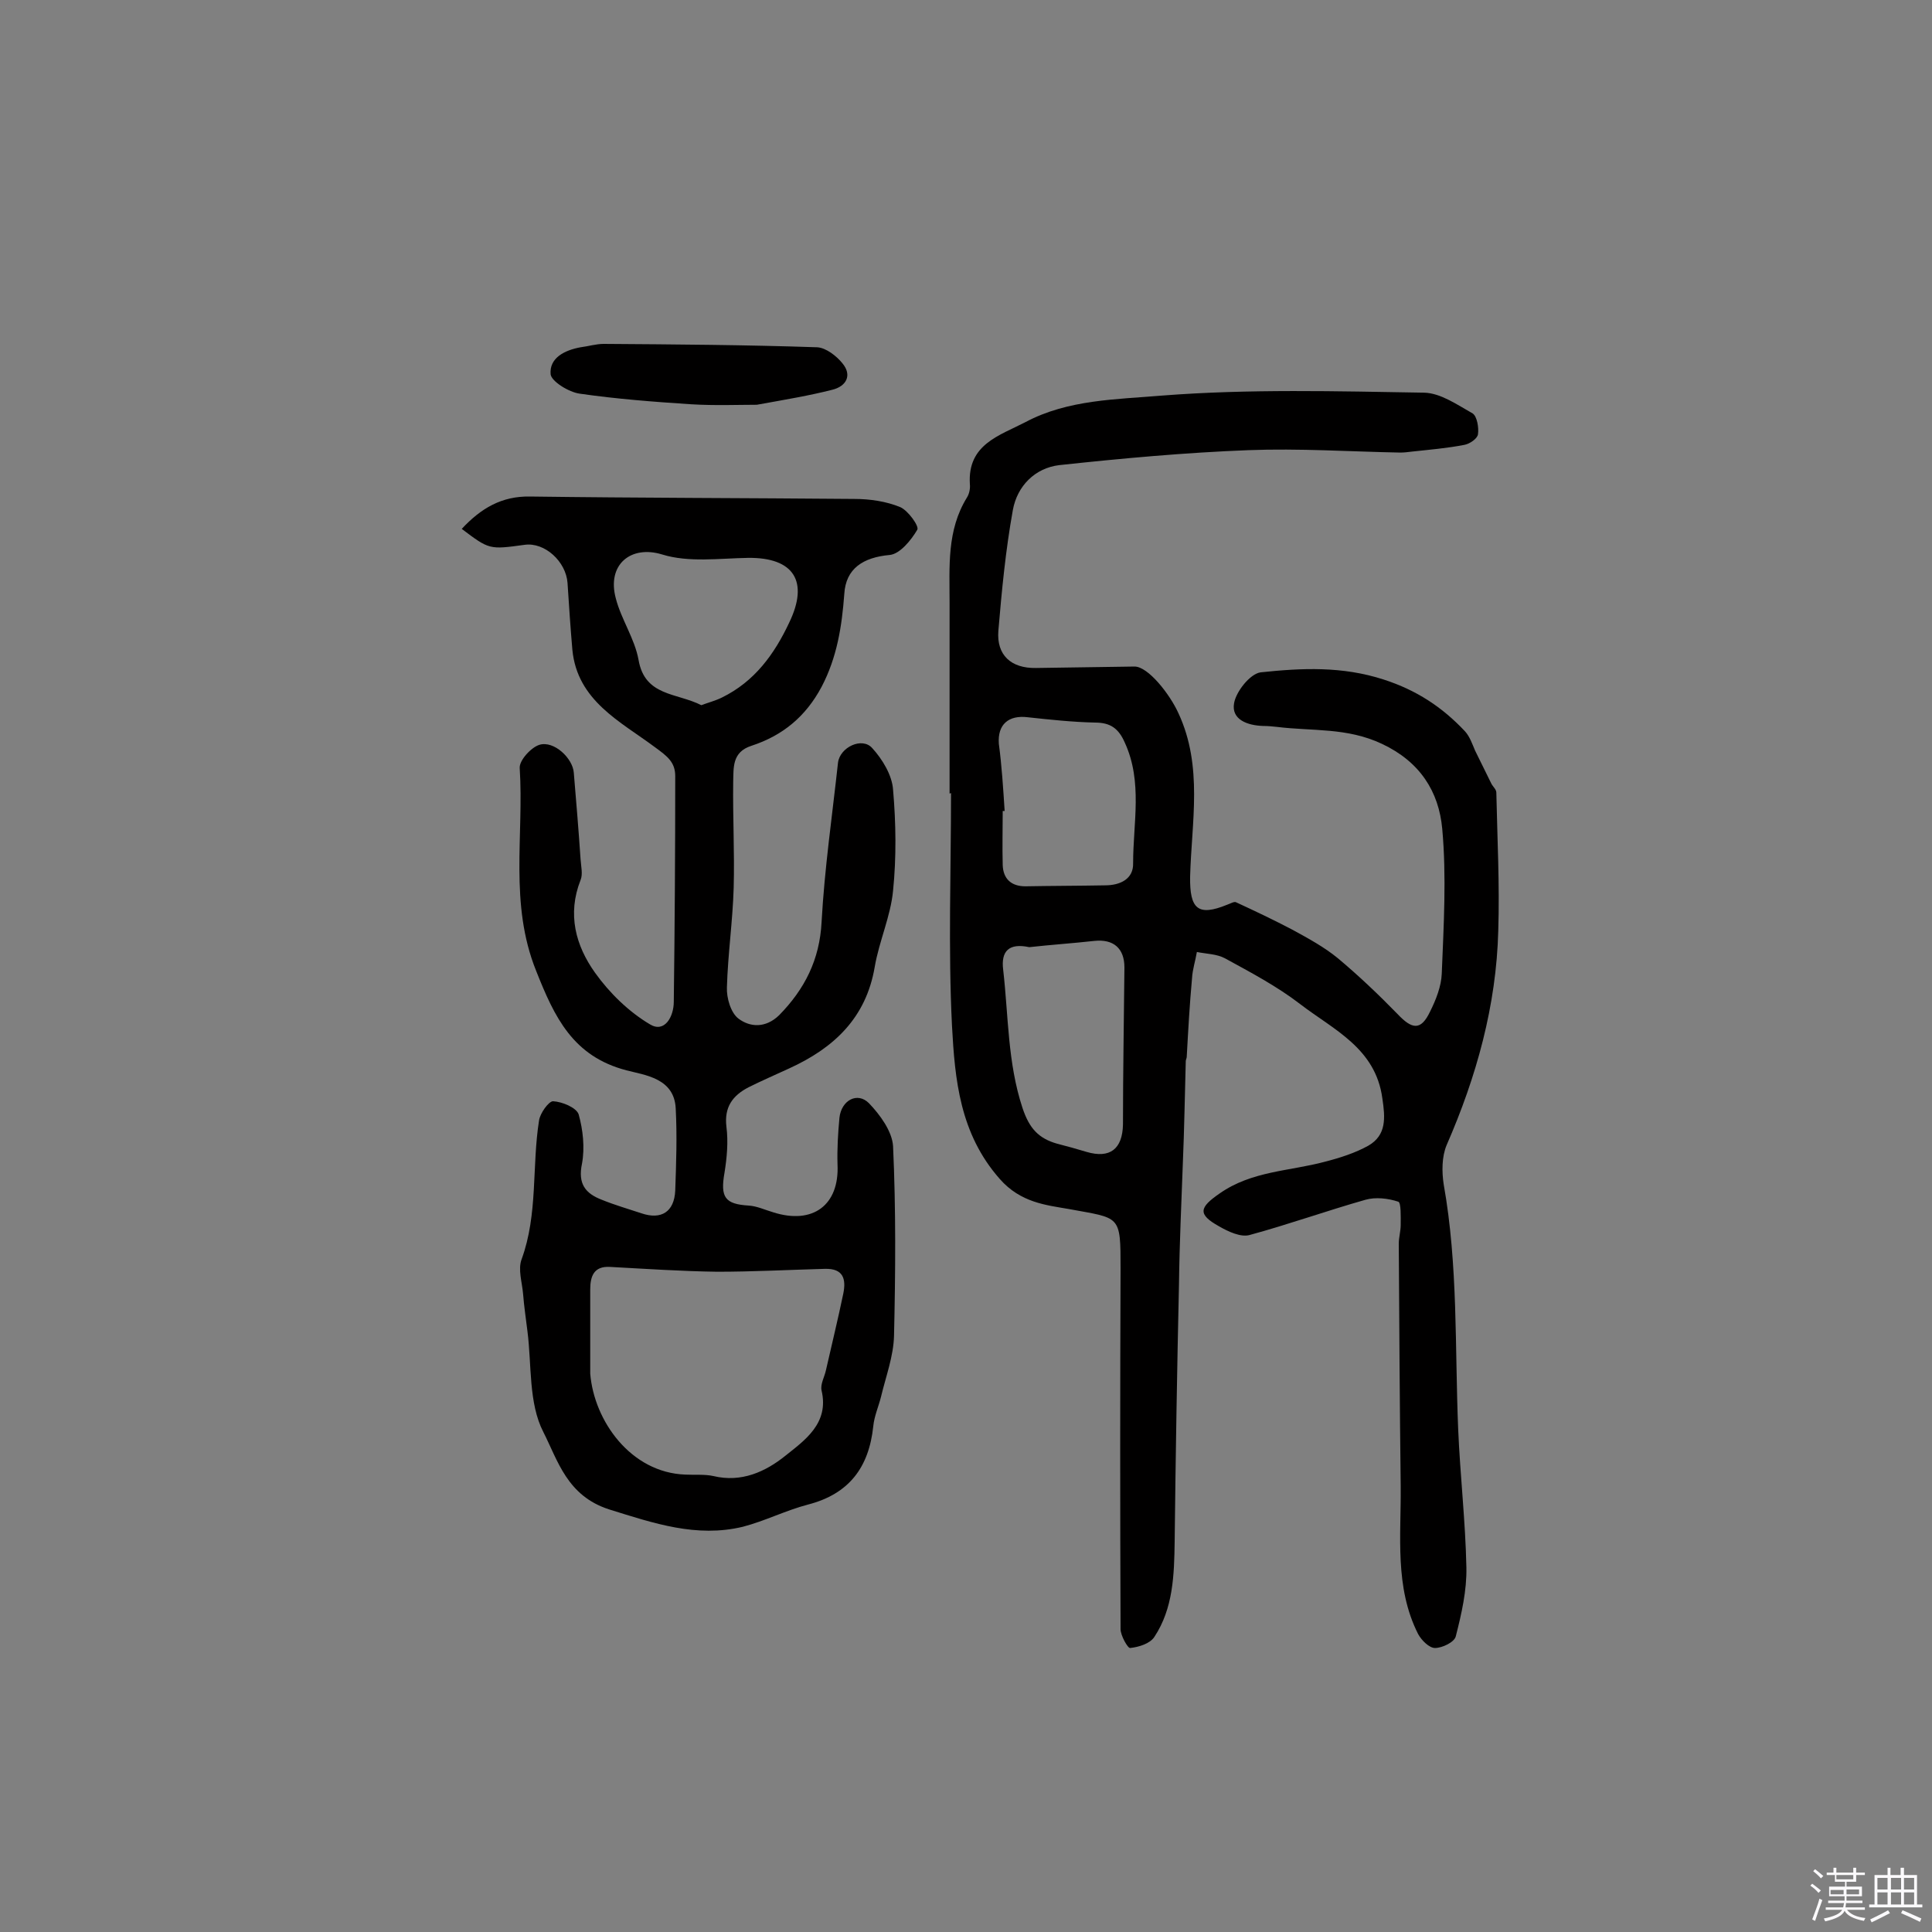 <svg enable-background="new 0 0 400 400" viewBox="0 0 400 400" xmlns="http://www.w3.org/2000/svg"><rect x="0" y="0" width="400" height="400" fill="#808080" stroke="none"/><path d="m374.8 390.4.4-.4c.7.5 1.3 1 1.8 1.4l-.5.5c-.5-.6-1.1-1.1-1.7-1.5zm1 7.3-.6-.3c.5-1.4 1.1-2.8 1.5-4.3.2.1.4.2.6.3-.5 1.3-1 2.8-1.5 4.3zm-.4-10.3.4-.4c.4.3 1 .8 1.7 1.4l-.5.5c-.4-.5-1-1-1.6-1.5zm2.5.3h1.7v-1h.6v1h3.5v-1h.6v1h1.8v.5h-1.8v1.4h-2v1h3.2v2h-3.2v.9h3.3v.5h-3.4c0 .3-.1.6-.1.9h4v.5h-3.7c.7.9 1.9 1.5 3.8 1.7-.1.2-.2.4-.3.6-2.1-.4-3.5-1.1-4-2.1-.4 1-1.8 1.7-4 2.2-.1-.2-.2-.4-.3-.6 2.1-.4 3.4-1 3.8-1.8h-3.4v-.5h3.6c.1-.3.1-.6.2-.9h-3.3v-.5h3.4c0-.3 0-.6 0-.9h-3.2v-2h3.3v-1h-2.1v-1.4h-1.7v-.5zm1.1 3.5v1h2.7c0-.3 0-.4 0-.4 0-.1 0-.2 0-.2 0-.1 0-.2 0-.3h-2.7zm1.2-3v.9h3.5v-.9zm4.7 3h-2.6v.6.4h2.6z" fill="#fbfafc"/><path d="m393.6 386.7h.6v1.5h2.7v6.1h1.1v.6h-11v-.6h1.1v-6.1h2.7v-1.5h.6v1.5h2.1v-1.5zm-2.7 8.8.4.6c-1.2.6-2.5 1.3-3.8 1.9-.1-.2-.2-.4-.3-.6 1.2-.6 2.5-1.2 3.7-1.9zm-2.2-6.7v2.4h2.1v-2.4zm0 3v2.5h2.1v-2.5zm2.8-3v2.4h2.1v-2.4zm0 3v2.5h2.1v-2.5zm6 6.1c-1.4-.7-2.7-1.3-3.9-1.8l.3-.6c1.5.6 2.7 1.2 3.9 1.7zm-1.2-9.1h-2.1v2.4h2.1zm-2.1 3v2.5h2.1v-2.5z" fill="#fbfafc"/><g fill="#010000"><path d="m196.6 164.3c0-13.2 0-26.3 0-39.5 0-7.5-.6-15 3.6-21.8.5-.8.7-1.9.6-2.8-.5-8.2 6.1-10 11.5-12.8 8.8-4.7 18.9-4.7 28.3-5.5 18-1.4 36.2-.9 54.3-.6 3.4.1 6.8 2.5 10 4.3.9.6 1.3 2.9 1.1 4.3-.1.9-1.7 2-2.8 2.2-3.6.7-7.2 1-10.9 1.4-.8.1-1.6.2-2.4.2-10.5-.2-20.9-.9-31.4-.5-13.1.5-26.2 1.7-39.2 3.1-5 .6-8.7 4.3-9.6 9.3-1.5 8.3-2.3 16.7-3 25-.4 5 2.6 7.8 7.8 7.7 6.8-.1 13.6-.2 20.4-.3 2.8 0 7.3 5.7 9.1 9.7 5.1 11 2.7 22.5 2.4 33.8-.1 6.7 1.6 8.3 7.7 5.8.6-.2 1.4-.7 1.8-.5 3.9 1.8 7.9 3.7 11.7 5.7 3.3 1.8 6.6 3.6 9.4 5.9 4.3 3.6 8.4 7.5 12.3 11.5 3.1 3.3 4.9 3.5 6.8-.5 1.2-2.4 2.3-5.2 2.4-7.8.4-10 1-20.1.1-30-.7-7.7-4.6-13.9-12.5-17.6-7.2-3.4-14.4-2.6-21.7-3.5-.9-.1-1.9-.2-2.9-.2-3.2-.1-6.6-1.3-6-4.7.4-2.4 3.3-6.1 5.5-6.4 8.5-.9 16.9-1.3 25.5 1.5 6.8 2.2 12.1 5.7 16.8 10.7 1 1.1 1.5 2.6 2.1 4 1.1 2.2 2.2 4.5 3.3 6.7.3.7 1.1 1.3 1.1 2 .2 9.5.7 19.1.4 28.6-.4 15.5-4.5 30.2-10.7 44.4-1 2.4-1 5.5-.6 8.1 3 16.8 2.3 33.8 3 50.7.4 9.5 1.5 19 1.7 28.6.1 4.8-1 9.6-2.2 14.3-.3 1.2-2.8 2.4-4.3 2.4-1.2 0-2.8-1.6-3.5-2.9-4.9-9.7-3.5-20.3-3.6-30.6-.2-16.7-.3-33.4-.4-50.2 0-1.3.4-2.6.4-3.9 0-1.7.1-4.6-.5-4.8-2.1-.7-4.7-1-6.8-.4-8.1 2.3-15.9 5.1-24 7.3-1.8.5-4.4-.7-6.3-1.8-4.5-2.5-4.1-3.9.1-6.8 6.7-4.7 14.5-4.6 21.9-6.6 3.1-.8 6.2-1.8 8.9-3.3 3.8-2.2 3.5-5.8 2.9-9.8-1.4-10.4-10.1-14.2-17-19.5-4.8-3.7-10.3-6.6-15.6-9.5-1.7-.9-3.8-.9-5.8-1.3-.3 1.8-.9 3.6-1 5.4-.5 5.4-.8 10.9-1.1 16.3 0 .3-.2.6-.2.9-.2 7-.3 14-.6 21-.3 8.3-.7 16.7-.8 25-.4 17.8-.7 35.7-.9 53.5-.1 6.9-.3 13.8-4.2 19.7-.9 1.4-3.2 2.1-5 2.3-.5.1-2-2.6-2-3.9-.1-24.9-.1-49.7 0-74.6 0-11.3 0-10.4-10.8-12.4-4.6-.8-9.9-1.3-14.2-6.2-8.3-9.4-9.3-20.6-9.9-31.7-.8-16-.2-32.1-.2-48.2-.3.1-.3.1-.3.1zm16.5 31.8c-4.2-.9-5.9.8-5.4 4.7 1.1 9.6.9 19.2 4 28.6 1.4 4.2 3.3 6.3 7.2 7.4 2 .5 4.1 1.1 6.1 1.7 4.8 1.4 7.4-.6 7.5-5.7 0-10.8.2-21.7.3-32.5 0-4-2.3-5.9-6.2-5.5-4.5.5-9 .8-13.5 1.3zm-5.1-28.2c-.1 0-.3 0-.4 0 0 3.7-.1 7.4 0 11.2.1 2.8 1.7 4.4 4.7 4.4 5.5-.1 11-.1 16.5-.2 3.1 0 5.9-1.3 5.8-4.6 0-8.3 2-16.8-1.7-24.9-1.3-3-3-4.2-6.2-4.2-4.6-.1-9.3-.6-13.9-1.1-4-.5-6.3 1.5-6 5.5.6 4.5.9 9.2 1.2 13.9z"/><path d="m95.6 109.5c4-4.3 8.3-6.8 14.1-6.7 22.4.3 44.8.3 67.2.5 3.2 0 6.6.5 9.5 1.7 1.6.7 4 4 3.5 4.7-1.3 2.2-3.6 5-5.7 5.2-5.5.5-9.1 2.8-9.4 8.1-.5 6.7-1.5 13.1-4.7 19.2-3.3 6.2-8.1 10.1-14.5 12.2-4.1 1.3-3.7 4.6-3.8 7.5-.1 7.3.3 14.6.1 21.9-.2 6.9-1.2 13.7-1.4 20.6-.1 2.2.8 5.3 2.4 6.5 2.4 1.8 5.6 2 8.4-.7 5.3-5.4 8.4-11.5 8.8-19.3.6-11 2.2-22 3.4-33 .4-3.2 5-5.4 7.1-3 2.1 2.3 4.1 5.6 4.3 8.6.6 6.9.7 14 0 20.9-.5 5.3-2.9 10.5-3.8 15.8-1.8 10.6-8.5 16.8-17.7 21-2.8 1.3-5.6 2.5-8.4 3.9-3.3 1.7-5.1 4.1-4.6 8.2.4 3.1.1 6.4-.4 9.5-.9 5.1.1 6.5 5 6.8 1.7.1 3.4.9 5.1 1.4 8.2 2.6 13.7-1.5 13.3-9.9-.1-3.2.1-6.5.4-9.7.4-3.6 3.7-5.4 6.1-3 2.3 2.4 4.8 5.8 5 8.9.6 13.1.5 26.2.2 39.2-.1 4.3-1.7 8.5-2.7 12.7-.5 2-1.4 4-1.6 6.1-.9 8.5-5 14-13.5 16.2-4.6 1.2-8.9 3.4-13.5 4.6-9.6 2.3-18.4-.7-27.7-3.6-8.7-2.8-10.6-10.1-13.6-16-3.1-6-2.4-13.9-3.3-20.9-.3-2.5-.7-5.1-.9-7.7-.2-2.4-1.1-5.1-.3-7.2 3.4-9.3 2.1-19.2 3.6-28.7.2-1.5 2-4 2.9-4 1.9.1 4.8 1.3 5.3 2.7.9 3.2 1.3 6.9.7 10.2-.9 4.2.7 6.2 4.1 7.5 2.7 1.1 5.5 1.9 8.2 2.8 4.1 1.4 6.8-.3 7-4.7.2-5.7.4-11.3.1-17-.3-6.3-6.4-6.9-10.2-7.9-11.1-2.9-14.9-11-18.7-20.6-5.6-13.9-2.5-28-3.4-42-.1-1.6 2.4-4.3 4.1-4.8 3-.9 6.9 2.8 7.1 5.8.5 6 1 11.9 1.4 17.9.1 1.5.5 3.1 0 4.3-2.8 7.1-1 13.6 3 19.2 3 4.2 7 8.1 11.4 10.7 3 1.8 4.9-1.6 4.9-4.7.2-15.6.3-31.1.3-46.7 0-2.9-1.6-4.1-4.2-6-7.1-5.3-16.1-9.6-17.1-20.2-.4-4.6-.7-9.2-1-13.8-.3-4.4-4.7-8.5-8.9-7.9-7.3 1-7.3 1-13-3.3zm26.6 174.9c.8 9.8 8.4 20.5 19.7 20.9 1.9.1 4-.1 5.8.3 5.8 1.4 10.8-.9 14.9-4.2 4-3.2 9.1-6.7 7.5-13.5-.3-1.3.6-2.8.9-4.2 1.2-5.3 2.5-10.6 3.6-15.9.6-3 0-5.2-3.8-5.1-7.4.2-14.9.6-22.3.6-7.4-.1-14.8-.6-22.2-1-3.4-.2-4.1 2-4.1 4.7zm23-138.4c1.3-.5 2.9-.9 4.3-1.6 6.7-3.3 10.8-8.9 13.9-15.5 4.1-8.5 1-13.5-8.5-13.4-6 .1-12.3 1-17.8-.7-6.5-2-11.5 2.1-9.6 9.1 1.1 4.3 3.9 8.3 4.7 12.7 1.3 7.6 7.9 6.8 13 9.4z"/><path d="m156.7 83.8c-3.7 0-8.7.2-13.6-.1-7.7-.5-15.5-1.1-23.1-2.2-2.2-.3-5.8-2.5-6-4-.3-3.4 2.9-5 6.2-5.6 1.6-.2 3.2-.7 4.8-.7 14.7.1 29.5.2 44.2.7 1.8.1 4 1.8 5.2 3.3 2.1 2.5.8 4.8-2.1 5.5-4.7 1.2-9.5 2-15.6 3.1z"/></g></svg>